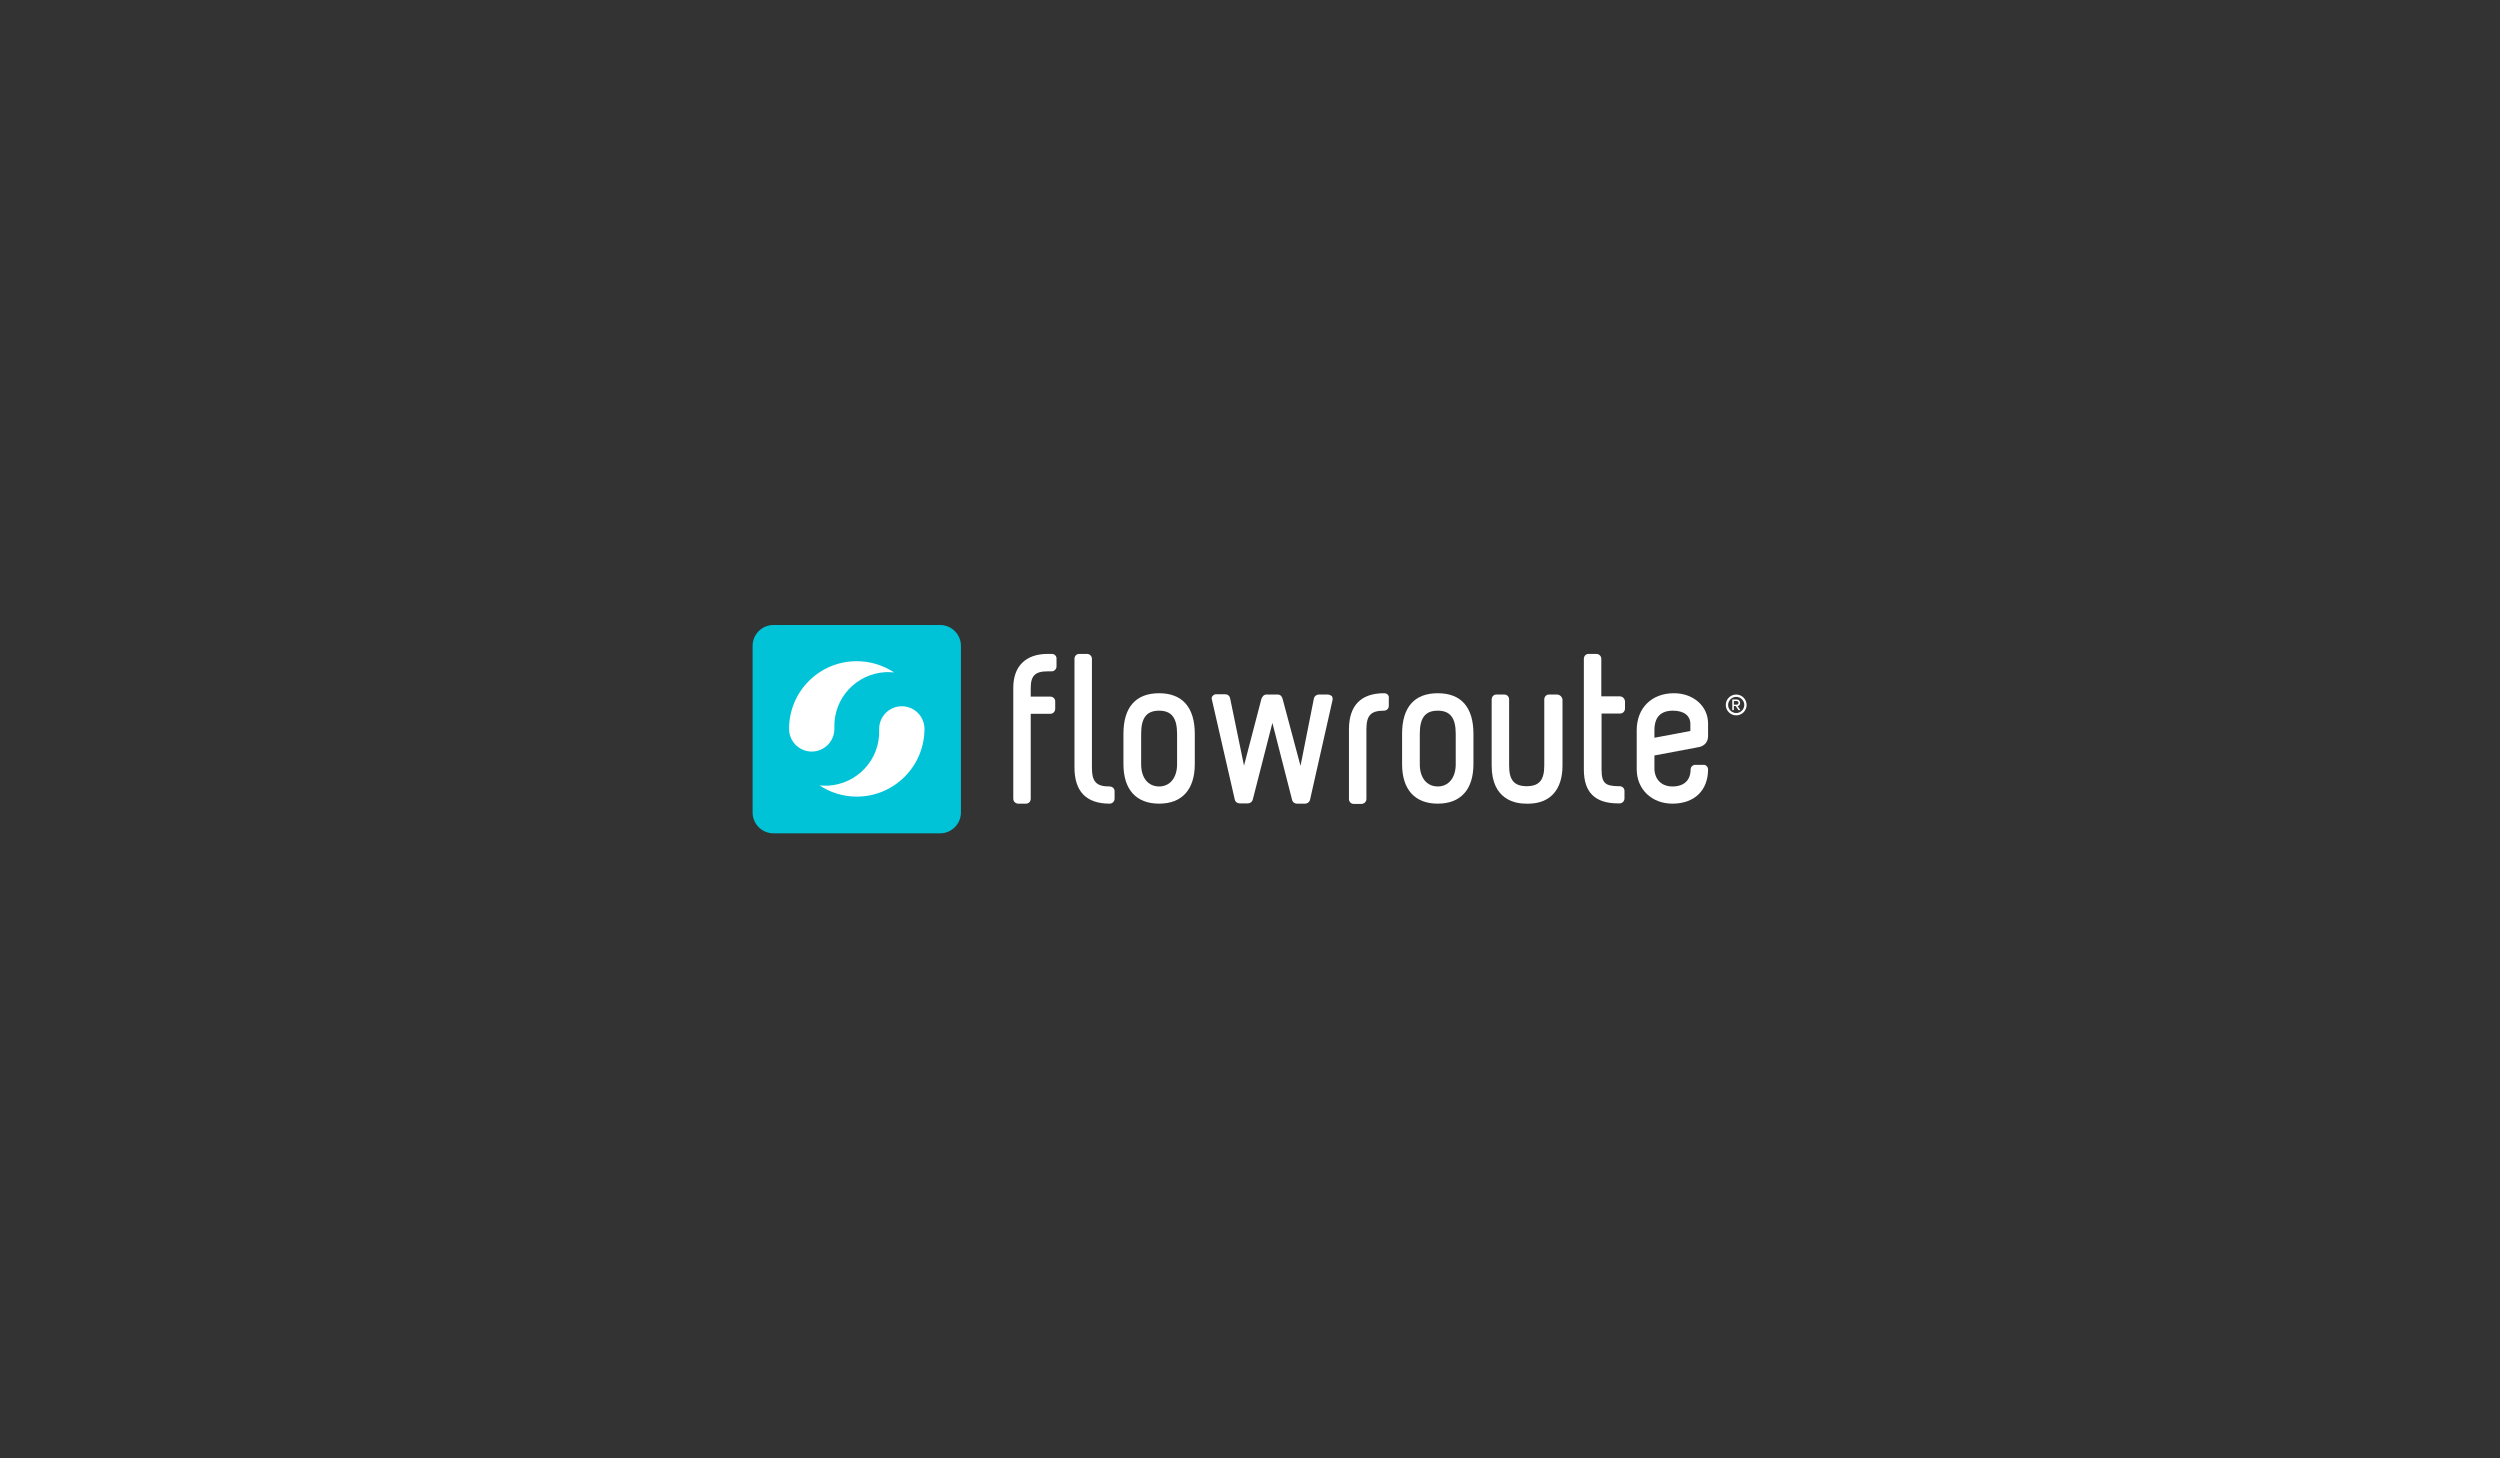 <?xml version="1.0" encoding="utf-8"?>
<!-- Generator: Adobe Illustrator 18.0.0, SVG Export Plug-In . SVG Version: 6.00 Build 0)  -->
<!DOCTYPE svg PUBLIC "-//W3C//DTD SVG 1.1//EN" "http://www.w3.org/Graphics/SVG/1.1/DTD/svg11.dtd">
<svg version="1.1" id="Layer_1" xmlns="http://www.w3.org/2000/svg" xmlns:xlink="http://www.w3.org/1999/xlink" x="0px" y="0px"
	 viewBox="0 0 960 560" enable-background="new 0 0 960 560" xml:space="preserve">
<rect x="0" y="0" width="960" height="560" fill="#333333" stroke="none"/>
<g>
	<g>
		<path fill="#FFFFFF" d="M403.9,251.1h-1.6c-8.4,0-13.2,4.7-13.2,13v42.6c0,1.2,1,1.9,1.9,1.9h3c0.9,0,1.8-0.7,1.8-1.9v-32.6h7.5
			c1.2,0,1.9-1,1.9-1.9v-2.9c0-0.9-0.7-1.8-1.9-1.8h-7.5v-3.3c0-4.7,1.7-6.4,6.4-6.4h1.6c1.2,0,1.9-1,1.9-1.9V253
			C405.8,252.1,405.1,251.1,403.9,251.1z"/>
	</g>
	<path fill="#FFFFFF" d="M426,302c-5,0-6.7-1.8-6.7-7.2V253c0-1.2-1-1.9-1.9-1.9h-3c-0.9,0-1.8,0.7-1.8,1.9v41.7
		c0,9.2,4.5,13.9,13.5,13.9c1.2,0,1.9-1,1.9-1.9v-2.9C428,302.9,427.3,302,426,302z"/>
	<path fill="#FFFFFF" d="M445.1,266.2c-9,0-13.7,5.4-13.7,15.6v11.6c0,9.8,4.9,15.2,13.7,15.2c8.8,0,13.7-5.4,13.7-15.2v-11.6
		C458.8,271.6,454,266.2,445.1,266.2z M452,293.5c0,5.1-2.7,8.5-6.9,8.5c-4.2,0-6.9-3.3-6.9-8.5v-11.7c0-6.2,2.1-8.9,6.9-8.9
		s6.9,2.8,6.9,8.9V293.5z"/>
	<path fill="#FFFFFF" d="M509.9,266.7h-3.5c-0.7,0-1.7,0.5-1.9,1.7l-5.1,25.7l-6.9-25.8c-0.2-0.7-0.7-1.6-1.9-1.6h-4.2
		c-1.2,0-1.7,0.9-2,1.6l-6.7,25.7l-5.3-25.7c-0.2-1.2-1.1-1.7-1.9-1.7H467c-0.2,0-0.9,0-1.4,0.7c-0.2,0.2-0.5,0.8-0.2,1.5l8.7,38
		c0.2,1.2,1.1,1.7,1.9,1.7h3.2c0.5,0,1.6-0.3,1.9-1.6l7.5-29.3l7.5,29.3c0.2,1.2,1.1,1.7,1.9,1.7h3.2c0.7,0,1.7-0.5,1.9-1.7
		l8.6-38.1c0.1-0.6,0-1.1-0.3-1.5C510.8,266.8,510.1,266.7,509.9,266.7z"/>
	<path fill="#FFFFFF" d="M552.1,266.2c-9,0-13.7,5.4-13.7,15.6v11.6c0,9.8,4.9,15.2,13.7,15.2c8.8,0,13.7-5.4,13.7-15.2v-11.6
		C565.8,271.6,561.1,266.2,552.1,266.2z M559,293.5c0,5.1-2.7,8.5-6.9,8.5s-6.9-3.3-6.9-8.5v-11.7c0-6.2,2.1-8.9,6.9-8.9
		c4.8,0,6.9,2.8,6.9,8.9V293.5z"/>
	<path fill="#FFFFFF" d="M622,267.4h-7.1v-14.4c0-1.2-1-1.9-1.9-1.9h-3c-0.9,0-1.8,0.7-1.8,1.9v42.5c0,8.8,4.3,13,13.2,13h0.5
		c1.2,0,1.9-1,1.9-1.9v-2.9c0-0.9-0.7-1.8-1.9-1.8h-0.5c-4.8-0.1-6.4-1-6.4-6.4v-21.5h7.1c1.2,0,1.9-1,1.9-1.9v-2.9
		C623.9,268.4,623.2,267.4,622,267.4z"/>
	<path fill="#FFFFFF" d="M642.8,266.2c-8.6,0-14.3,5.7-14.3,14.2v15c0,7.7,5.8,13.2,13.7,13.2c8.5,0,13.7-5.1,13.7-13.2
		c0-0.8-0.6-1.4-1.1-1.6c-0.1-0.1-0.3-0.1-0.4-0.1h-3.6c-0.1,0-0.2,0-0.4,0.1c-0.6,0.2-1.2,0.8-1.2,1.6c0,4.2-2.5,6.6-7,6.6
		c-4,0-6.7-2.5-6.9-6.6v-5.3l17-3.2c2.2-0.4,3.6-2,3.6-4.2v-4.9C655.9,271.2,650.3,266.2,642.8,266.2z M649.1,280.7l-13.8,2.6v-2.9
		c0-5,2.4-7.5,7.1-7.5c4.2,0,6.7,1.9,6.7,5.1V280.7z"/>
	<path fill="#FFFFFF" d="M597.9,266.7h-3.1c-0.9,0-1.8,0.7-1.8,1.9V294c0,5.5-1.9,7.8-6.5,7.9l-0.5,0c-4.6-0.1-6.5-2.4-6.5-7.9
		v-25.4c0-1.2-0.9-1.9-1.8-1.9h-3.1c-0.9,0-1.8,0.7-1.8,1.9V294c0,13.1,9.1,14.6,13.1,14.6h0l1.4,0c8.1-0.2,12.7-5.5,12.7-14.6
		v-25.4C599.8,267.4,598.8,266.7,597.9,266.7z"/>
	<path fill="#FFFFFF" d="M531.5,266.2c-8.9,0-13.5,4.7-13.5,13.9v26.7c0,1.2,0.9,1.9,1.8,1.9h3c0.9,0,1.9-0.7,1.9-1.9v-26.7
		c0-5.4,1.7-7.2,6.7-7.2c1.2,0,1.9-0.9,1.9-1.8v-2.9C533.5,267.2,532.8,266.2,531.5,266.2z"/>
	<path fill="#FFFFFF" d="M668.2,269.9c0-0.8-0.6-1.3-1.3-1.3h-1.7v4.1h0.6v-1.6h0.7l1.1,1.6h0.7l-1.1-1.6
		C667.4,271.2,668.2,270.9,668.2,269.9z M665.8,270.7v-1.5h1.1c0.4,0,0.7,0.3,0.7,0.7c0,0.4-0.4,0.7-0.7,0.7H665.8z"/>
	<path fill="#FFFFFF" d="M666.7,266.7c-2.2,0-4,1.8-4,4c0,2.2,1.8,4,4,4c2.2,0,4-1.8,4-4C670.7,268.5,668.9,266.7,666.7,266.7z
		 M666.7,273.8c-1.7,0-3.1-1.4-3.1-3.1c0-1.7,1.4-3.1,3.1-3.1c1.7,0,3.1,1.4,3.1,3.1C669.8,272.4,668.4,273.8,666.7,273.8z"/>
</g>
<path fill="#FFFFFF" d="M346.4,268.4c-6.3,0-11.4,5.1-11.4,11.4c0,0.2,0,0.5,0,0.7c0.1,4.7-1.6,9.2-4.8,12.6
	c-3.2,3.5-7.6,5.5-12.3,5.7c-0.3,0-0.6,0-0.9,0c-0.6,0-1.3,0-1.9-0.1l-11.3-1.2l9.5,6.3c4.7,3.1,10.2,4.7,15.8,4.7
	c15.9,0,28.8-12.9,28.8-28.8C357.8,273.6,352.7,268.4,346.4,268.4z"/>
<path fill="#FFFFFF" d="M344.8,255.8c-4.7-3.1-10.2-4.7-15.8-4.7c-15.9,0-28.8,12.9-28.8,28.8c0,6.3,5.1,11.4,11.4,11.4
	c6.3,0,11.4-5.1,11.4-11.4c0-0.2,0-0.5,0-0.7c-0.1-4.7,1.6-9.2,4.8-12.6c3.2-3.5,7.6-5.5,12.3-5.7c0.3,0,0.6,0,0.9,0
	c0.6,0,1.3,0,1.9,0.1l11.3,1.2L344.8,255.8z"/>
<path fill="#00C3D7" d="M369,248c0-4.4-3.6-8-8-8h-64c-4.4,0-8,3.6-8,8v64c0,4.4,3.6,8,8,8h64c4.4,0,8-3.6,8-8V248z M320.4,279.9
	L320.4,279.9c0,4.8-3.9,8.7-8.7,8.7c-4.8,0-8.7-3.9-8.7-8.7c0-14.4,11.6-26,26-26c5.3,0,10.2,1.6,14.3,4.3c-1.1-0.1-2.1-0.1-3.2-0.1
	c-11.3,0.6-20,10-19.7,21.2C320.4,279.5,320.4,279.7,320.4,279.9z M329,305.9c-5.3,0-10.2-1.6-14.3-4.3c1.1,0.1,2.1,0.1,3.2,0.1
	c11.3-0.6,20-10,19.7-21.2c0-0.2,0-0.4,0-0.6v0c0-4.8,3.9-8.7,8.7-8.7c4.8,0,8.7,3.9,8.7,8.7C355,294.2,343.4,305.9,329,305.9z"/>
</svg>
